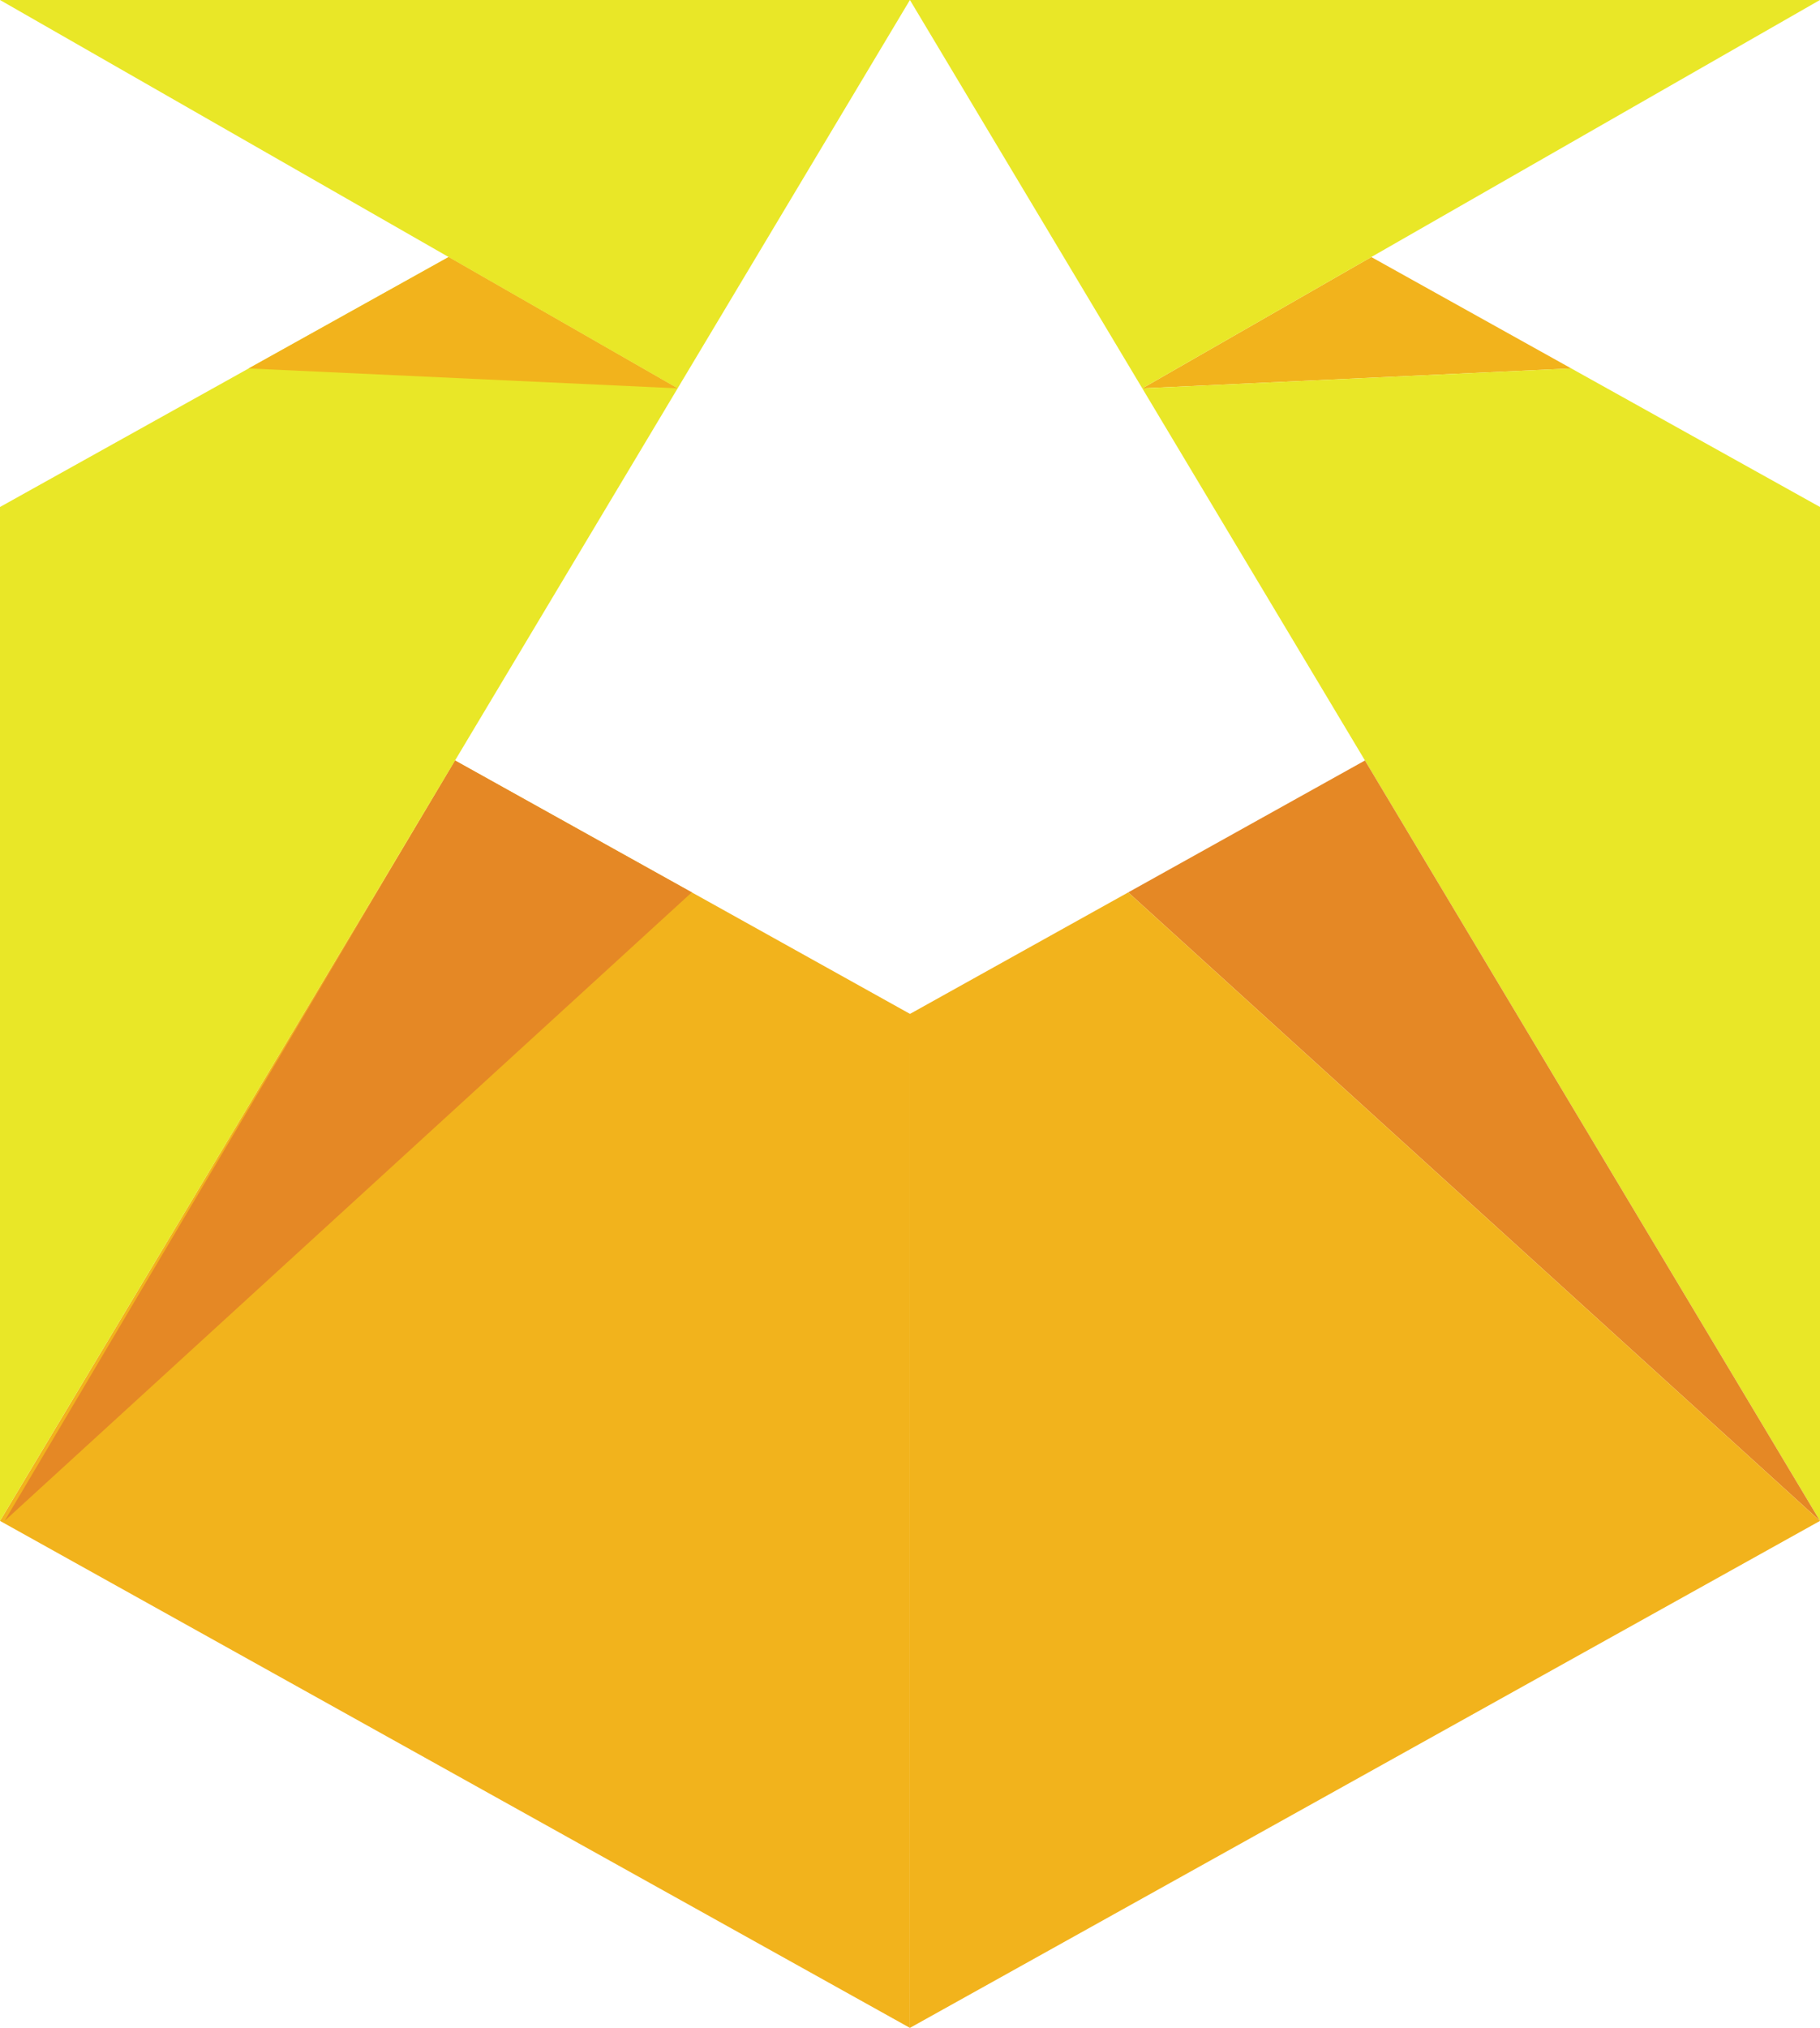 <svg id="Layer_1" data-name="Layer 1" xmlns="http://www.w3.org/2000/svg" viewBox="0 0 221.34 246.47"><defs><style>.cls-1{fill:#f2b31c;}.cls-2{fill:#e9e727;}.cls-3{fill:#e58825;}</style></defs><title>Untitled-2</title><polygon class="cls-1" points="191.09 44.78 138.92 47.2 166.77 31.24 191.09 44.78"/><polygon class="cls-2" points="221.34 61.62 221.34 184.85 166 92.43 138.92 47.2 191.09 44.78 221.34 61.62"/><polygon class="cls-1" points="110.67 123.23 110.66 246.47 0 184.85 55.34 92.43 110.67 123.23"/><polygon class="cls-3" points="221.34 184.85 137.21 108.46 166 92.43 221.34 184.85"/><polygon class="cls-3" points="0.56 184.85 84.13 108.46 55.34 92.43 0.56 184.85"/><polygon class="cls-1" points="221.34 184.85 110.66 246.47 110.67 123.23 137.21 108.46 221.34 184.85"/><polygon class="cls-2" points="82.41 47.2 55.34 92.43 0 184.85 0 61.62 54.56 31.24 82.41 47.2"/><polygon class="cls-2" points="110.66 0 82.41 47.2 54.56 31.24 0 0 110.66 0"/><polygon class="cls-2" points="221.33 0 166.77 31.24 138.92 47.2 110.66 0 221.33 0"/><polygon class="cls-1" points="30.24 44.78 82.41 47.2 54.56 31.24 30.24 44.78"/></svg>